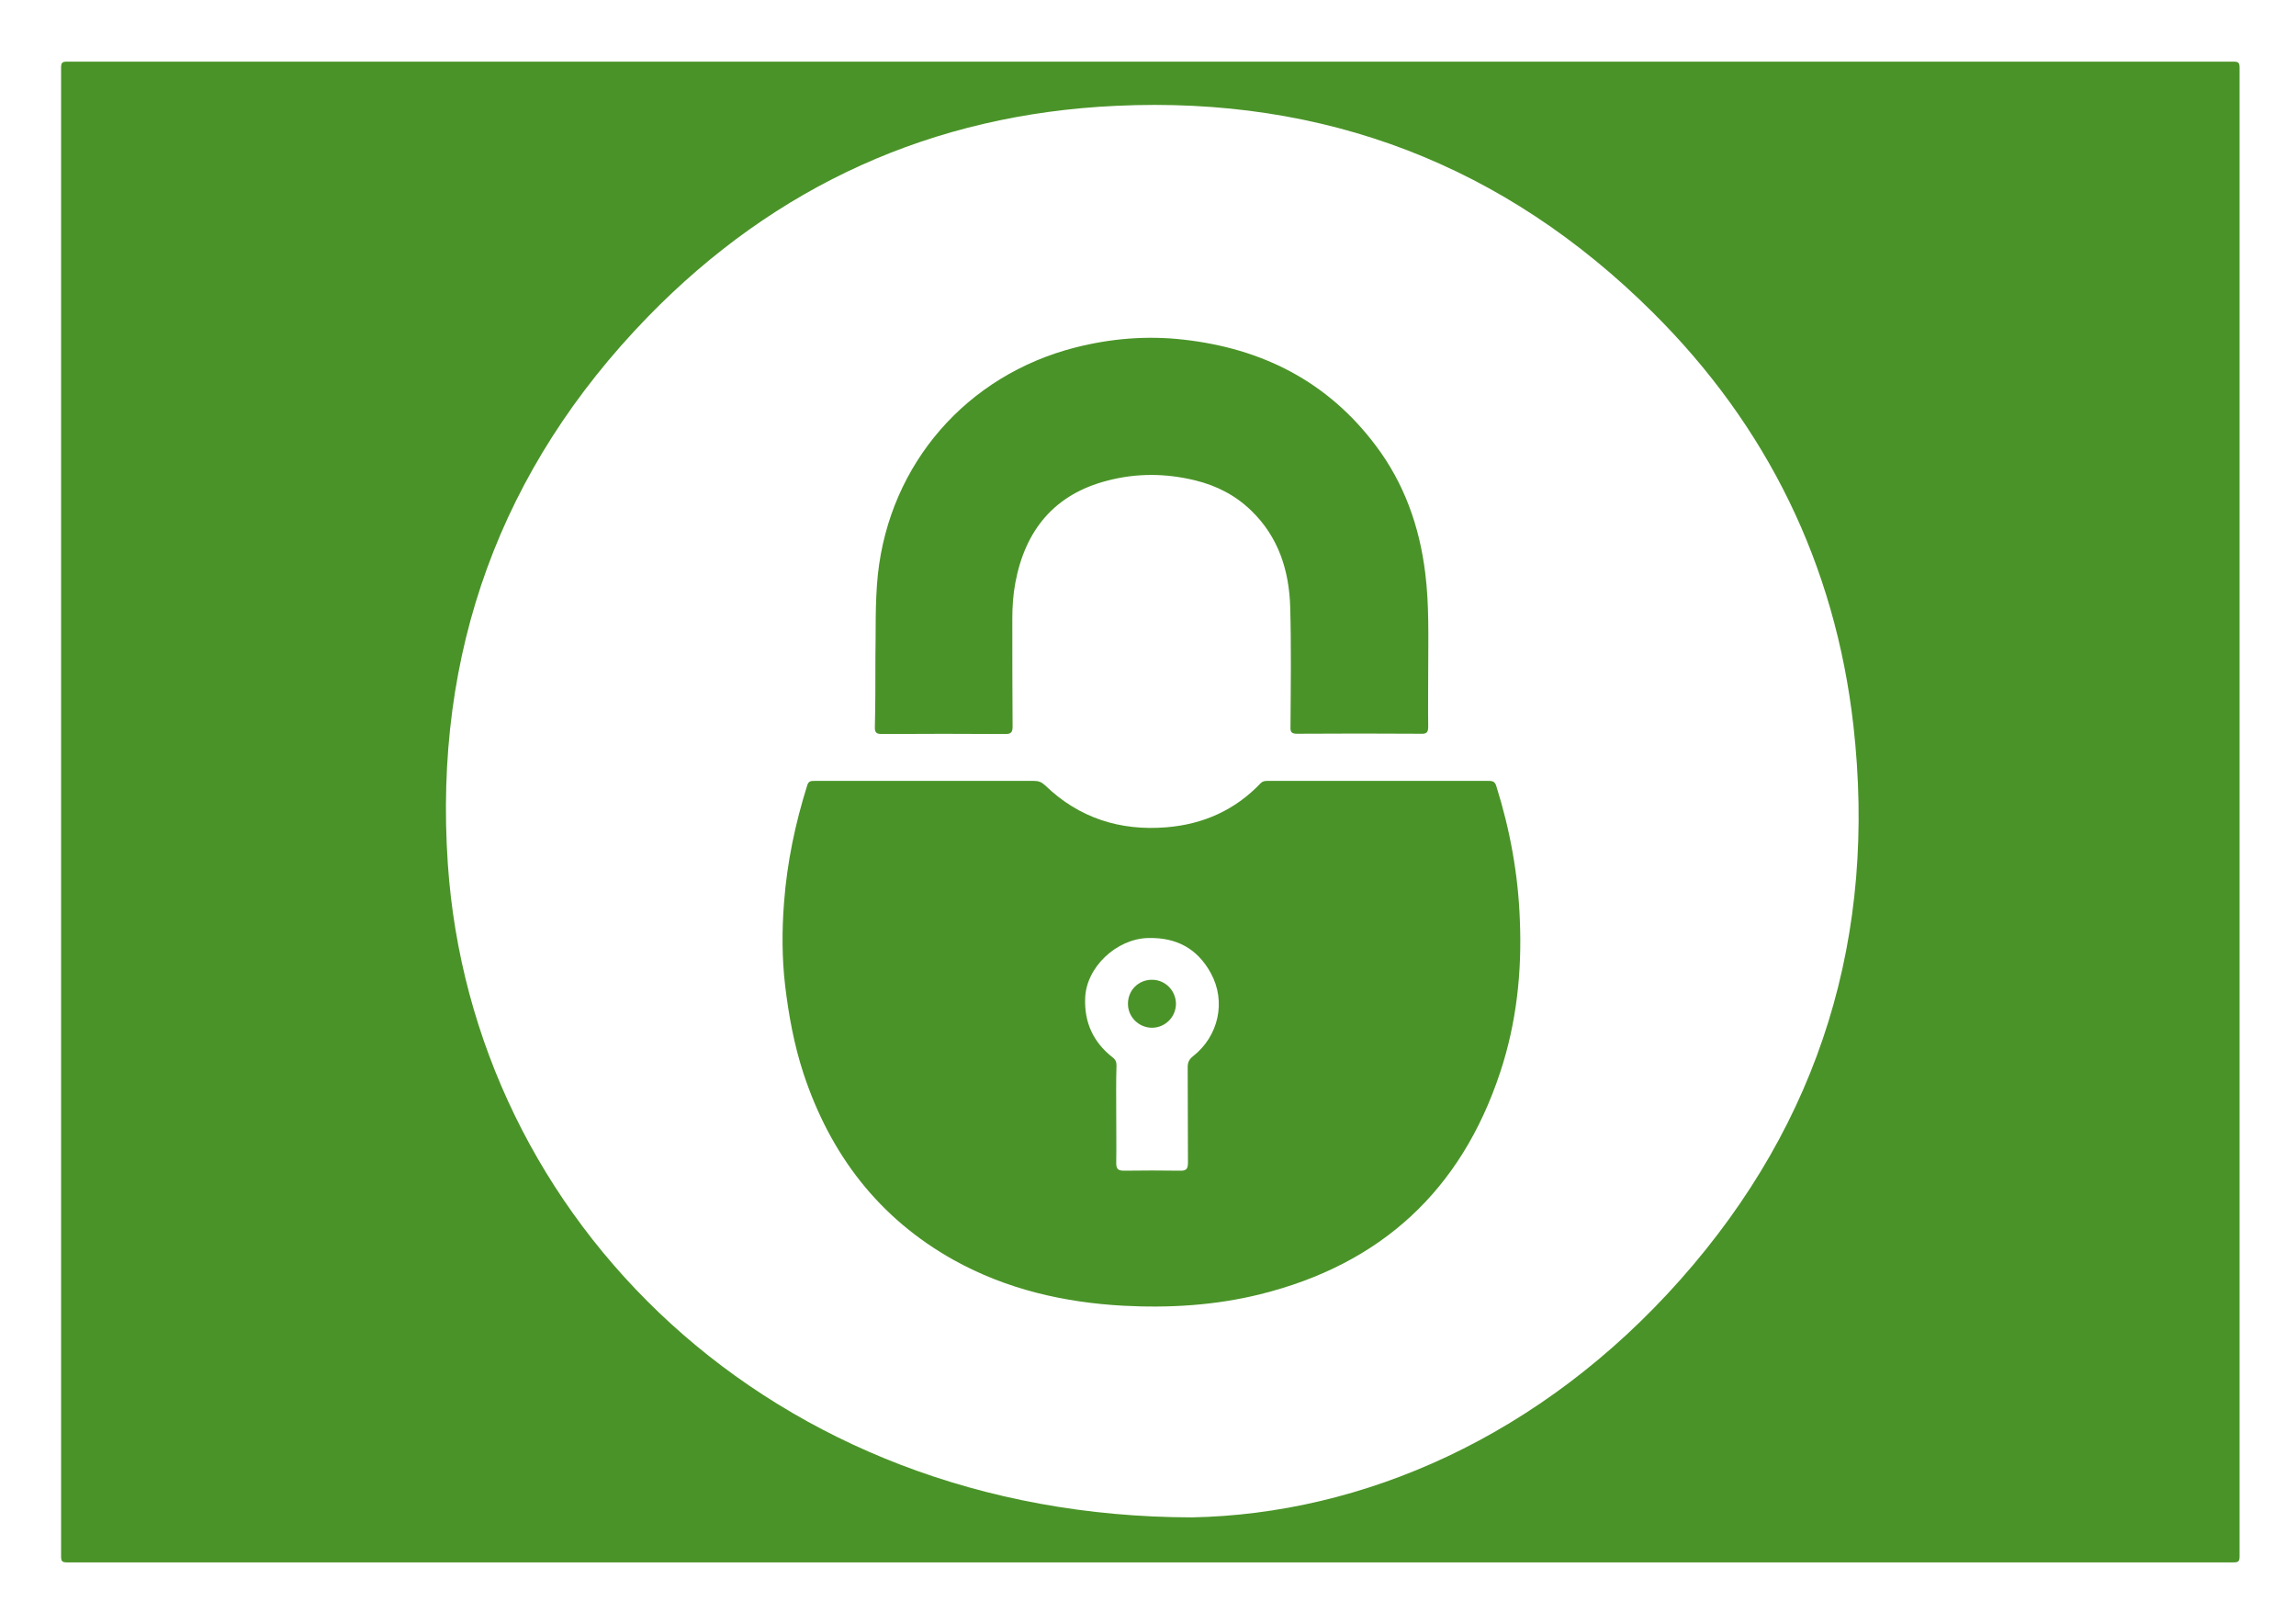 <?xml version="1.0" encoding="utf-8"?>
<!-- Generator: Adobe Illustrator 21.0.0, SVG Export Plug-In . SVG Version: 6.00 Build 0)  -->
<svg version="1.1" id="Calque_1" xmlns="http://www.w3.org/2000/svg" xmlns:xlink="http://www.w3.org/1999/xlink" x="0px" y="0px"
	 viewBox="0 0 841.9 595.3" style="enable-background:new 0 0 841.9 595.3;" xml:space="preserve">
<style type="text/css">
	.st0{fill:#4A9328;}
</style>
<path class="st0" d="M421.8,572.8c-132.4,0-264.8,0-397.2,0c-1.8,0-2.2-0.4-2.2-2.2c0-181.9,0-363.8,0-545.8c0-1.8,0.4-2.2,2.2-2.2
	c264.8,0,529.6,0,794.4,0c1.8,0,2.2,0.4,2.2,2.2c0,181.9,0,363.8,0,545.8c0,1.8-0.4,2.2-2.2,2.2
	C686.6,572.8,554.2,572.8,421.8,572.8z M437.1,556.3c62.4-1.2,127.9-29.4,179.2-87.3c51.3-57.9,72-126.3,63.3-203.1
	c-6.7-58.9-31.6-109.7-73.6-151.4c-54.3-54-120.3-79.3-196.8-75.7C342,41.9,284.4,68,237.5,116.2c-54.1,55.7-78.5,123.1-73.3,200.4
	C173,447,282.5,556.1,437.1,556.3z"/>
<path class="st0" d="M339.4,286.3c13.3,0,26.6,0,39.8,0c1.6,0,2.7,0.4,4,1.6c12.4,12,27.5,16.8,44.5,15.4
	c13.5-1.1,25.2-6.3,34.6-16.2c0.7-0.7,1.5-0.8,2.4-0.8c27.1,0,54.2,0,81.4,0c1.6,0,2.2,0.6,2.6,2c5,15.9,8,32.3,8.6,49
	c0.8,19-1.2,37.7-7.2,55.8c-14.3,43.3-43.7,70.4-88,81.4c-16.5,4.1-33.4,5.1-50.3,4.2c-21.7-1.2-42.7-6-62-16.7
	c-27.6-15.4-45.4-38.8-55.2-68.5c-3.4-10.4-5.4-21.2-6.7-32.1c-1.2-10.2-1.2-20.4-0.4-30.6c1.1-14.6,4.1-28.9,8.5-42.9
	c0.5-1.6,1.4-1.6,2.7-1.6C312.3,286.3,325.8,286.3,339.4,286.3z M409.3,408.5c0,5.9,0.1,11.8,0,17.8c0,2.1,0.5,2.9,2.8,2.9
	c6.9-0.1,13.8-0.1,20.6,0c2.4,0.1,2.9-0.8,2.9-3c-0.1-11.7,0-23.4-0.1-35c0-1.8,0.6-2.9,2-4c9.3-7.3,12.2-20,6.5-30.4
	c-4.9-9-12.6-13.2-23.1-12.9c-11.5,0.3-22.7,10.7-23,22.2c-0.3,8.8,3,16,10,21.5c1.1,0.8,1.5,1.7,1.5,3
	C409.2,396.5,409.3,402.5,409.3,408.5z"/>
<path class="st0" d="M321,241.2c0.2-9.2-0.2-19.9,0.9-30.6c4.4-40.6,32.5-73,72.4-83.2c13-3.3,26.2-4.4,39.5-2.9
	c28.9,3.2,53,15.3,70.7,38.9c10.4,13.8,16,29.6,18.1,46.6c1.5,11.9,1.1,23.9,1.1,35.9c0,6.8-0.1,13.6,0,20.4c0,2-0.4,2.8-2.6,2.7
	c-15.1-0.1-30.2-0.1-45.4,0c-2,0-2.6-0.5-2.5-2.5c0.1-14.6,0.3-29.3-0.1-43.9c-0.4-13.5-4.3-25.8-14.4-35.5
	c-5.8-5.6-12.7-9.1-20.5-11c-10.7-2.6-21.4-2.7-32.1,0.1c-19.5,5-30.2,18.2-33.8,37.5c-0.8,4.3-1.1,8.7-1.1,13.1
	c0,13.2,0,26.4,0.1,39.6c0,2.1-0.6,2.7-2.7,2.7c-15-0.1-30.1-0.1-45.1,0c-2,0-2.8-0.4-2.7-2.6C321,258.5,321,250.6,321,241.2z"/>
<path class="st0" d="M413.6,368c0-5,3.9-8.8,8.8-8.8c4.9,0,8.8,4,8.8,8.9c-0.1,4.8-3.9,8.6-8.7,8.7
	C417.6,376.8,413.6,372.9,413.6,368z"/>
</svg>
